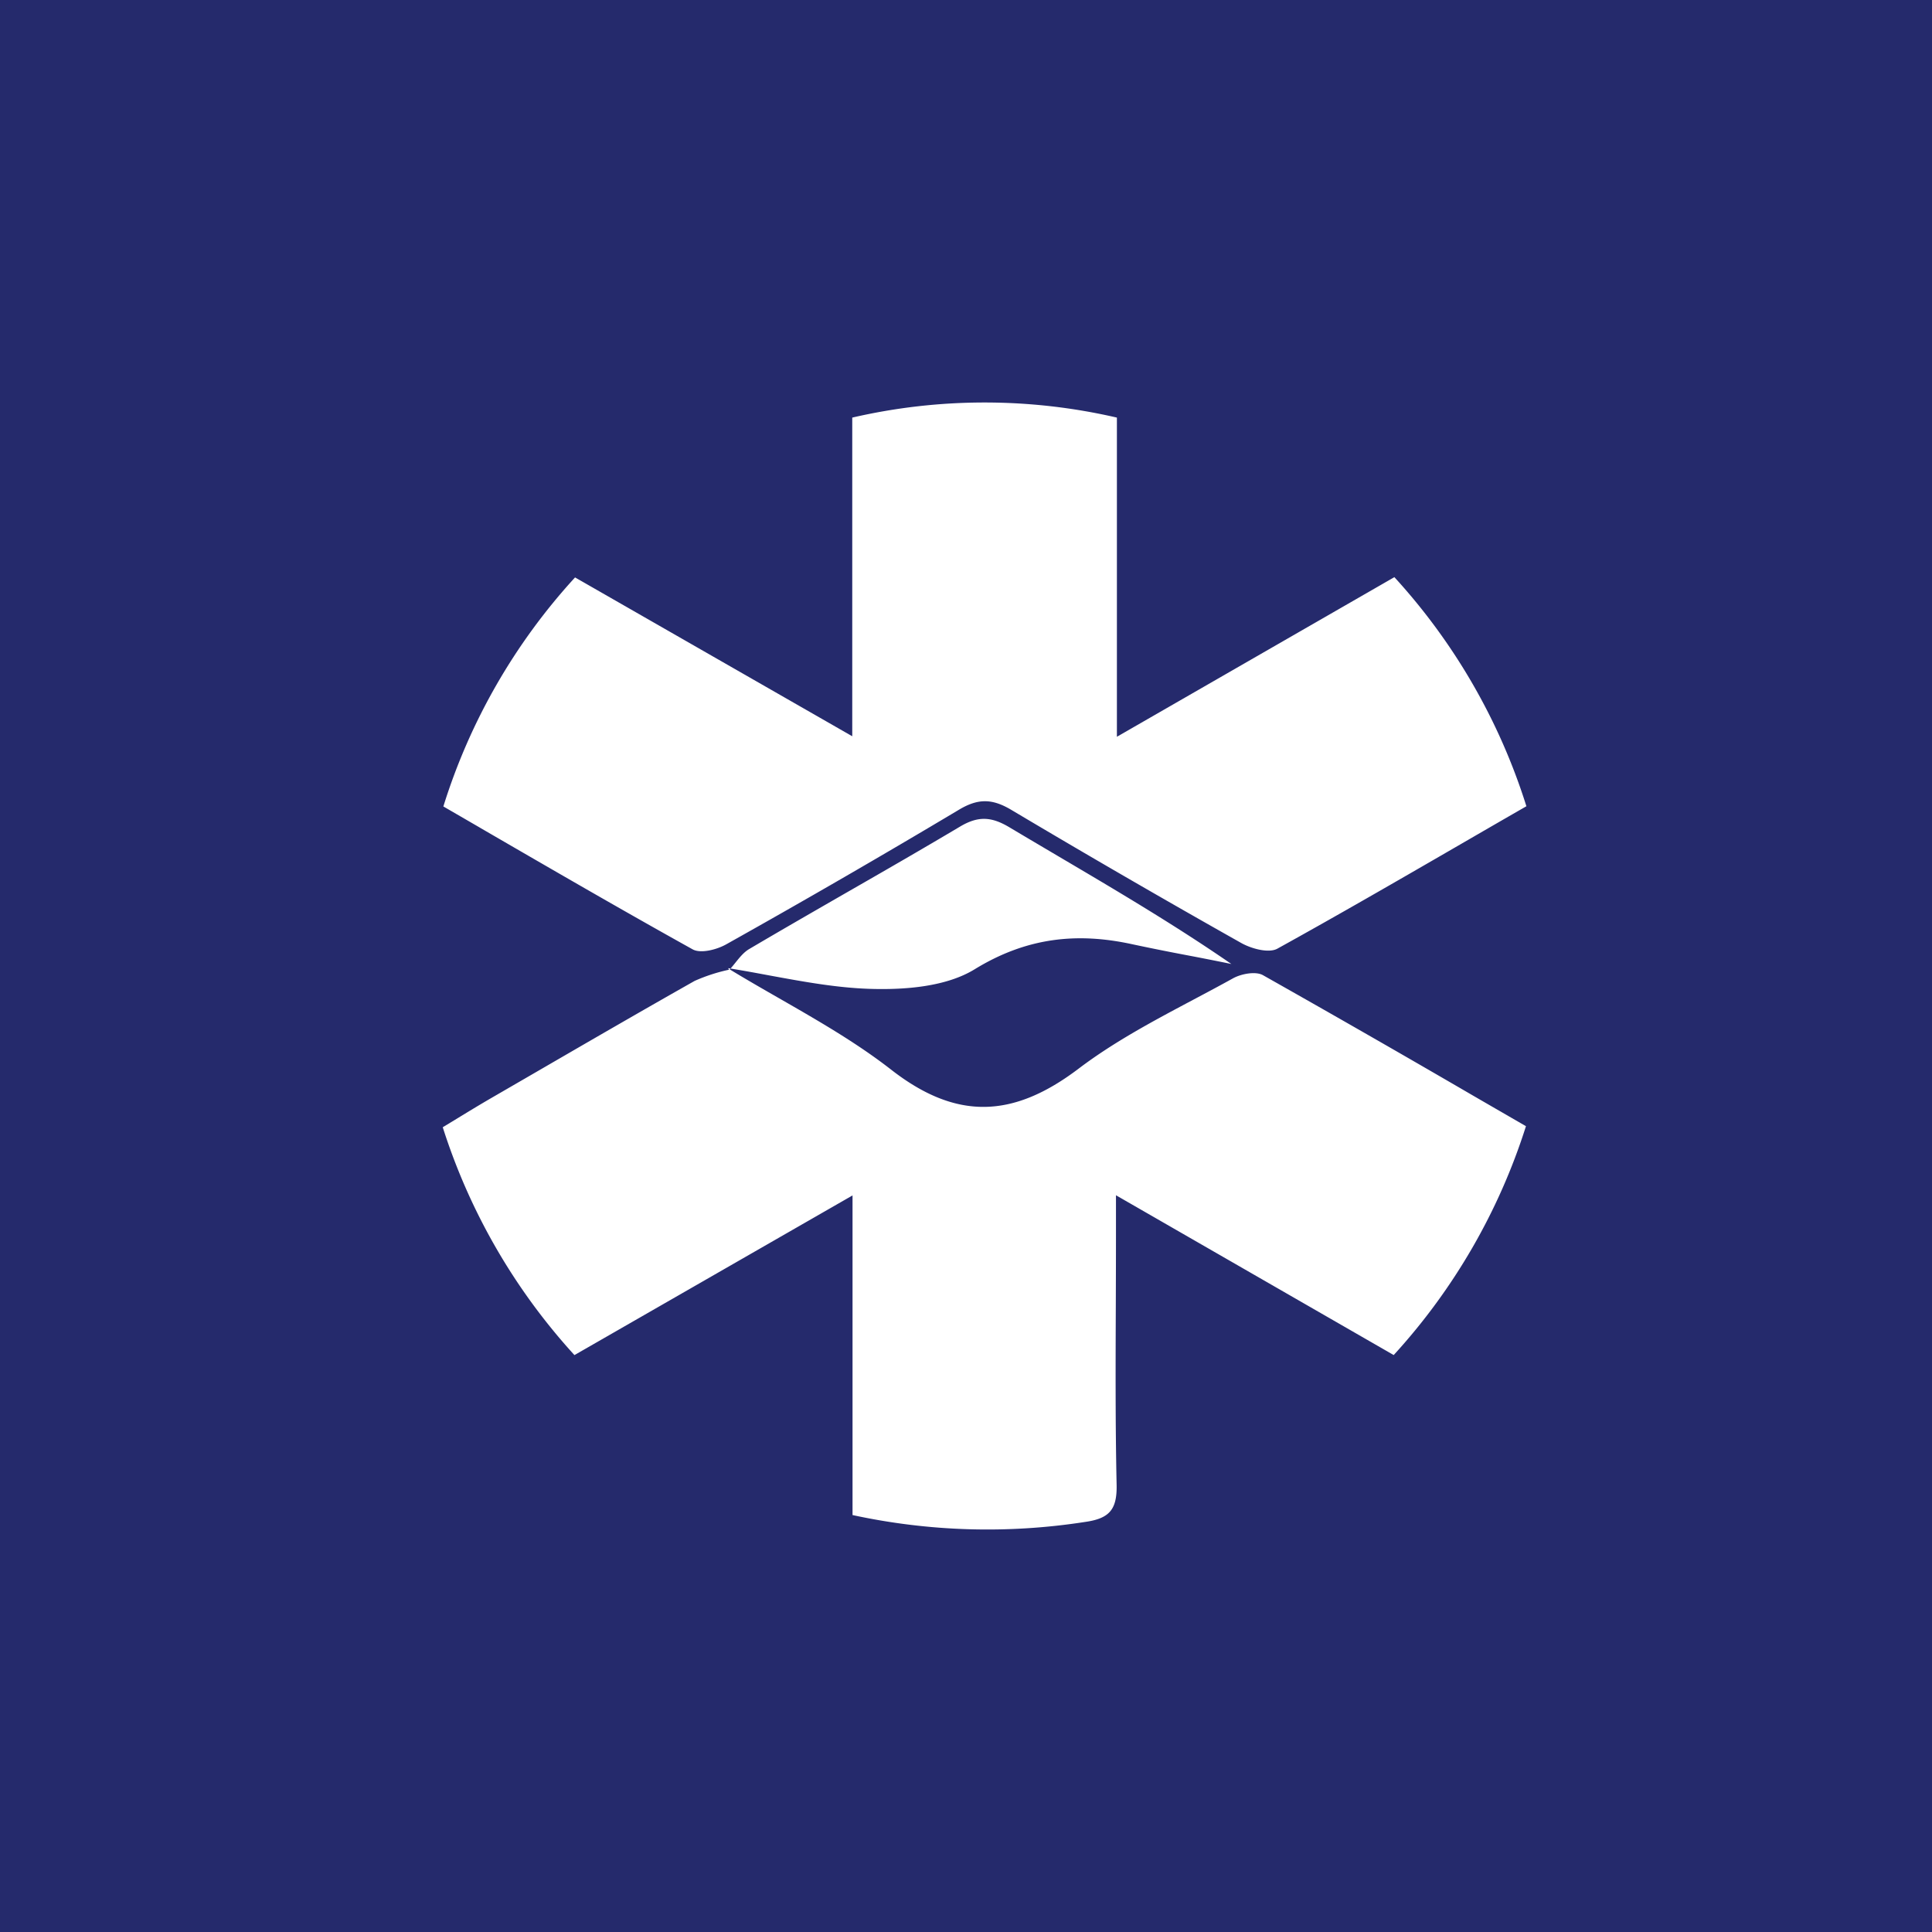 <svg width="48" height="48" fill="none" xmlns="http://www.w3.org/2000/svg"><path fill="#252A6C" d="M0 0h48v48H0z"/><path fill-rule="evenodd" clip-rule="evenodd" d="M21.174 18.292v-7.917c2.163-.5 4.412-.5 6.575 0v7.93l6.894-3.966a15.17 15.17 0 013.28 5.692c-.575.33-1.148.662-1.718.992-1.494.864-2.974 1.72-4.47 2.547-.215.118-.652 0-.91-.149a277.133 277.133 0 01-5.696-3.298c-.476-.284-.828-.293-1.313 0a241.875 241.875 0 01-5.77 3.337c-.237.134-.637.237-.836.127-1.758-.977-3.5-1.988-5.27-3.014l-.002-.002-.923-.535a15.047 15.047 0 013.272-5.69l6.887 3.946zm-3.044 5.792c.405.247.819.484 1.232.721.953.547 1.906 1.094 2.762 1.758 1.638 1.284 3.048 1.219 4.673-.012.876-.664 1.861-1.188 2.844-1.71.332-.176.663-.352.99-.533.206-.115.566-.182.747-.08a453.52 453.52 0 015.244 3.006l1.29.746a15.247 15.247 0 01-3.286 5.686l-6.9-3.97v.952c0 .585-.002 1.169-.004 1.753-.006 1.498-.012 2.995.02 4.493.013.624-.192.835-.788.919a15.8 15.8 0 01-5.773-.172V29.7l-6.909 3.967A15.257 15.257 0 0111 28.006l.336-.204c.294-.18.587-.358.884-.53l1.091-.632c1.313-.761 2.626-1.523 3.948-2.27a4.32 4.32 0 01.855-.278l-.022-.03a.604.604 0 01.009.004c-.004-.005-.006-.01-.005-.012l.054.009a1.326 1.326 0 01-.02.021zm.02-.021c.042-.047.083-.098.123-.148.104-.129.207-.258.34-.336.805-.475 1.614-.94 2.422-1.405.942-.54 1.883-1.082 2.816-1.637.45-.268.78-.251 1.229.018.404.241.81.48 1.216.72 1.443.851 2.891 1.705 4.297 2.675a72.765 72.765 0 00-1.094-.216 58.184 58.184 0 01-1.37-.275c-1.389-.303-2.64-.16-3.915.623-.707.433-1.725.513-2.596.486-.835-.026-1.667-.18-2.5-.333-.322-.06-.645-.12-.968-.172z" fill="#fff"/></svg>